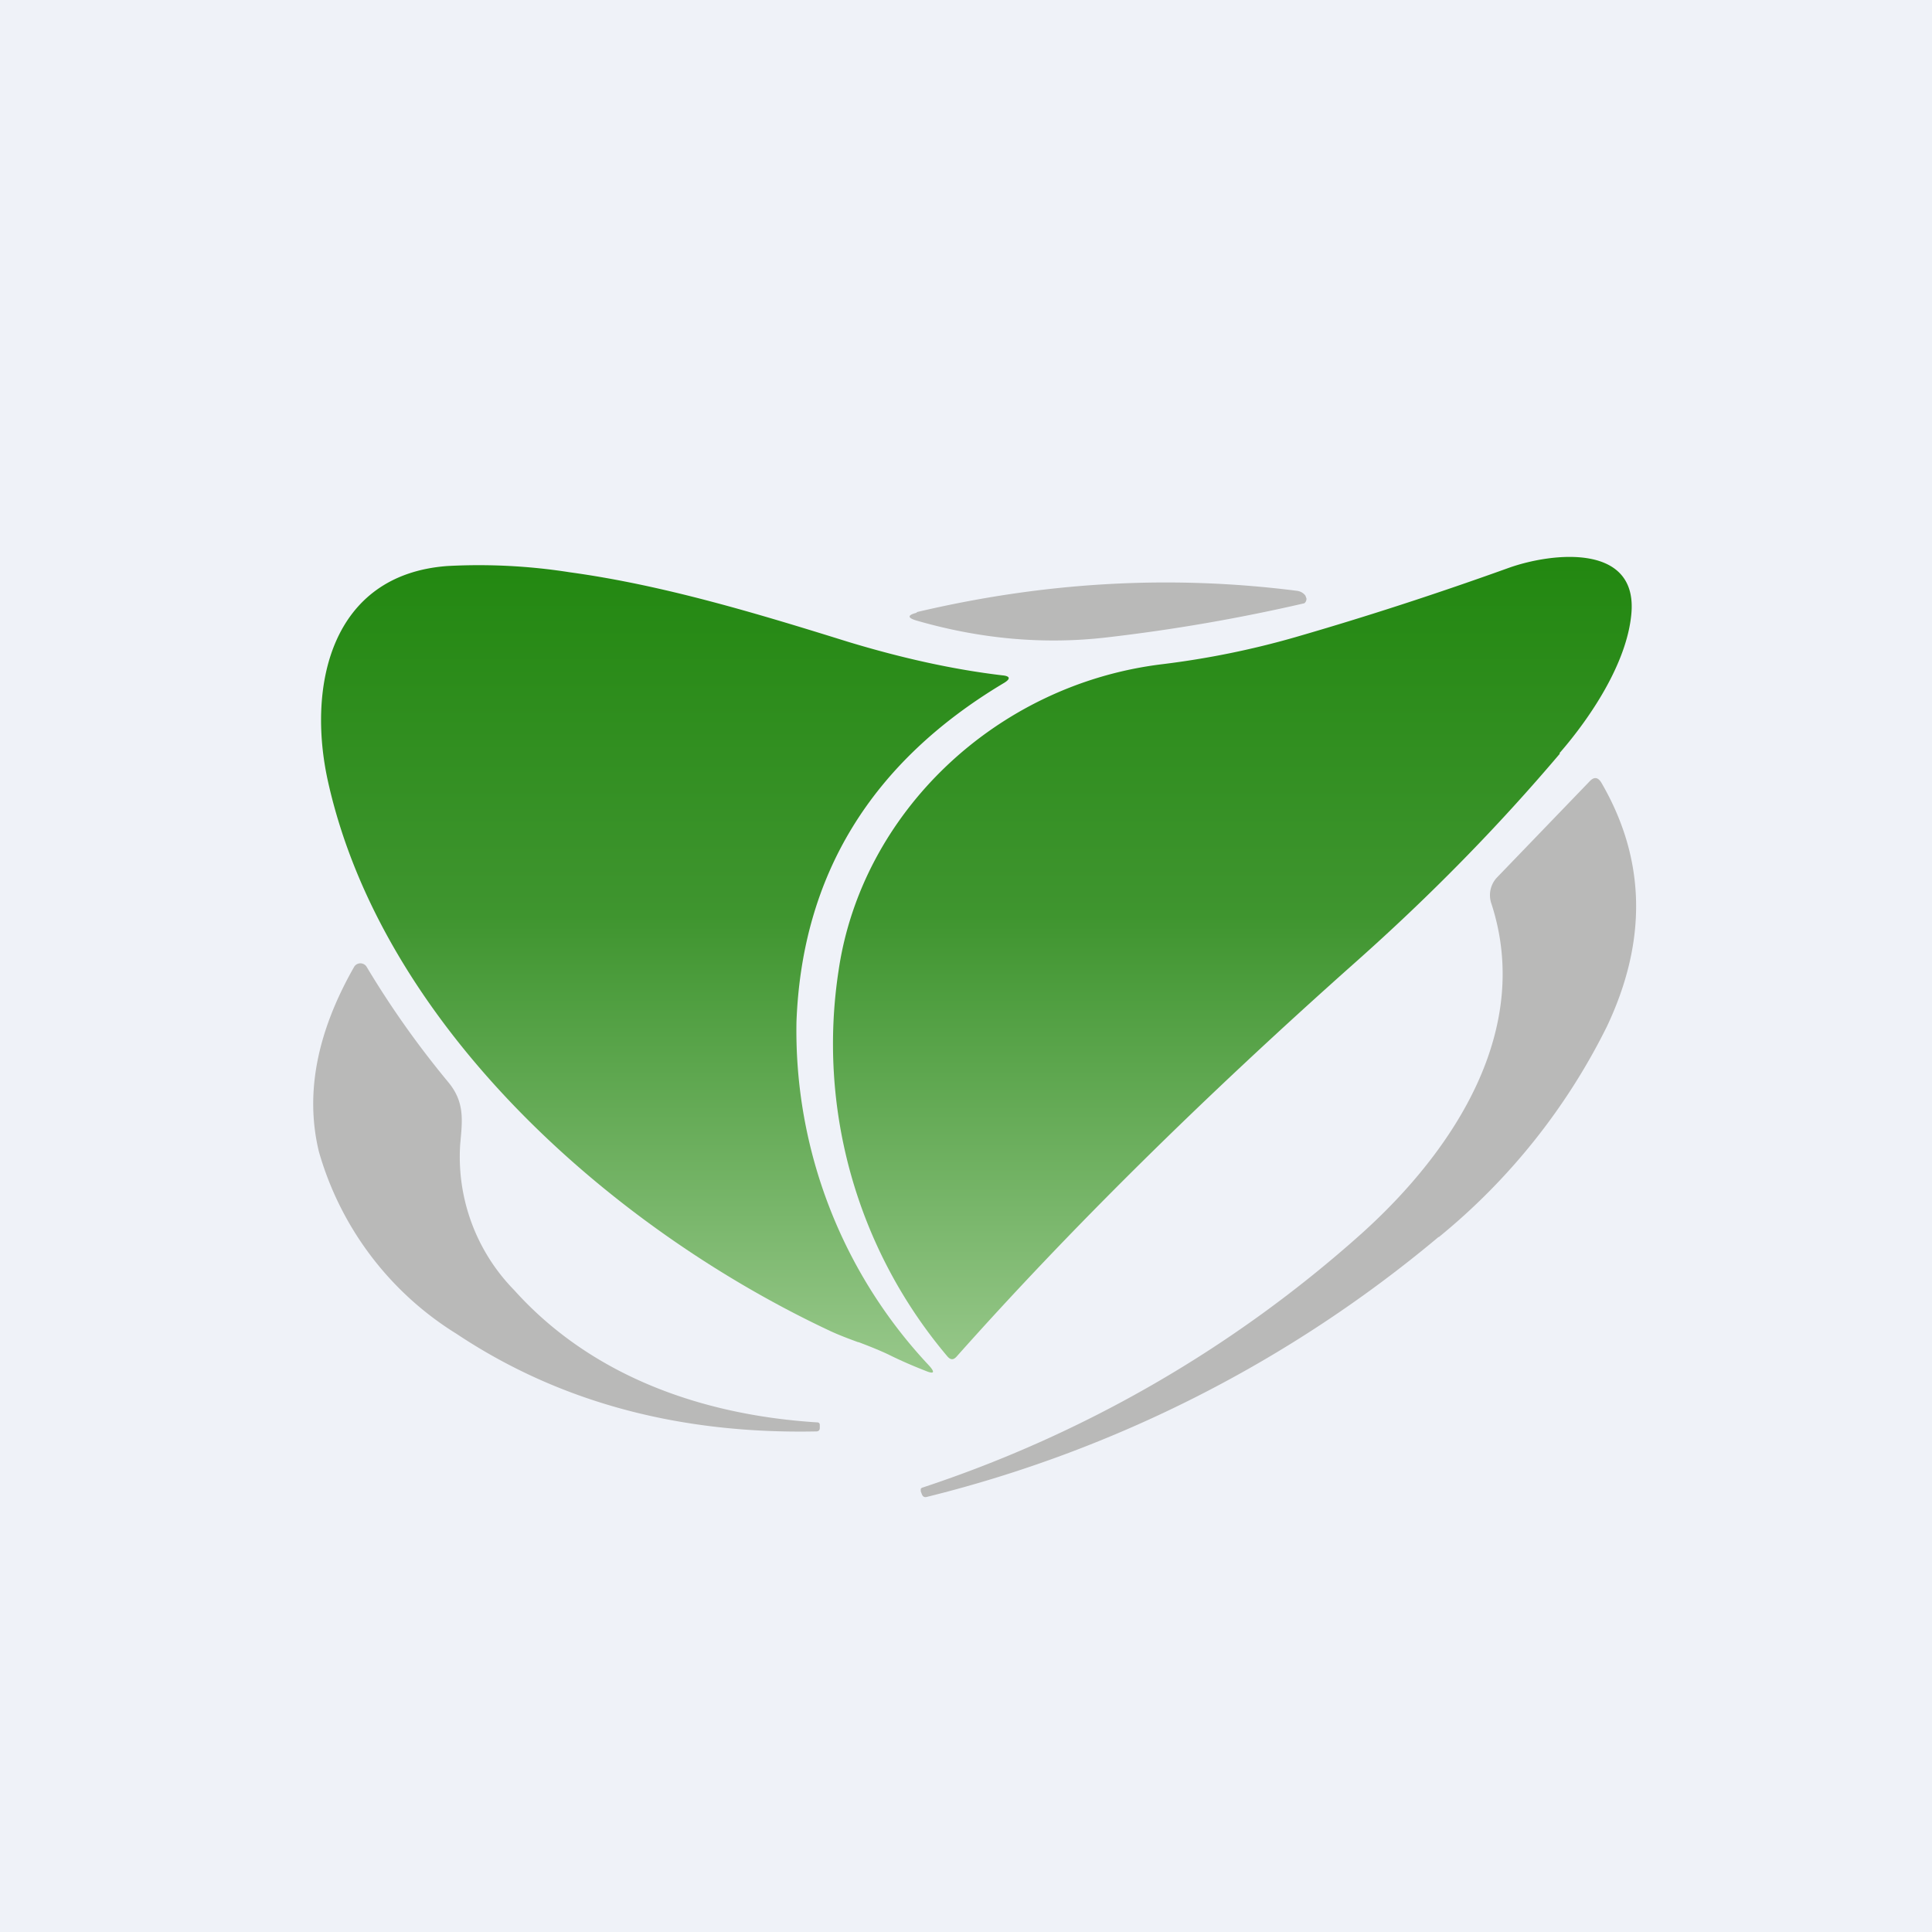 <?xml version="1.0" encoding="UTF-8"?>
<!-- generated by Finnhub -->
<svg viewBox="0 0 55.5 55.5" xmlns="http://www.w3.org/2000/svg">
<path d="M 0,0 H 55.5 V 55.5 H 0 Z" fill="rgb(239, 242, 248)"/>
<path d="M 44.8,21.635 C 45.7,20.6 46.72,19.06 46.86,17.67 C 47.08,15.59 44.59,15.87 43.35,16.31 C 41.32,17.04 39.27,17.71 37.19,18.31 C 35.97,18.66 34.7,18.92 33.39,19.08 C 28.6,19.66 24.75,23.36 24.09,27.88 A 13.9,13.9 0 0,0 27.22,38.97 C 27.31,39.07 27.39,39.07 27.48,38.97 C 30.7,35.35 34.52,31.57 38.94,27.64 C 41.09,25.73 43.04,23.74 44.81,21.65 Z M 24.65,38.55 C 24.94,38.66 25.22,38.77 25.5,38.9 C 25.86,39.08 26.23,39.24 26.59,39.38 C 26.83,39.48 26.87,39.43 26.69,39.23 A 14.05,14.05 0 0,1 22.88,29.35 C 23.04,25.15 25.02,21.9 28.84,19.62 C 29.04,19.5 29.02,19.42 28.79,19.4 C 27.36,19.23 25.89,18.9 24.37,18.44 C 21.77,17.63 19.07,16.81 16.37,16.44 A 16.85,16.85 0 0,0 12.85,16.26 C 9.49,16.51 8.82,19.73 9.42,22.44 C 10.96,29.38 17.46,35.24 23.86,38.24 C 24.12,38.36 24.39,38.46 24.66,38.56 Z" fill="url(#a)"/>
<path d="M 26.33,17.585 C 29.99,16.72 33.62,16.51 37.24,16.97 C 37.35,16.98 37.44,17.03 37.5,17.11 L 37.53,17.19 A 0.16,0.16 0 0,1 37.47,17.33 A 51.36,51.36 0 0,1 31.8,18.31 C 30,18.52 28.18,18.36 26.34,17.83 C 26.06,17.75 26.06,17.67 26.34,17.6 Z M 41.33,35.53 A 36.55,36.55 0 0,1 26.63,43 C 26.56,43.02 26.51,43 26.48,42.92 L 26.45,42.84 V 42.77 A 0.1,0.1 0 0,1 26.51,42.73 A 35.67,35.67 0 0,0 39.12,35.43 C 41.82,33 44.02,29.55 42.84,25.95 A 0.74,0.74 0 0,1 43.01,25.2 L 45.66,22.45 C 45.79,22.31 45.9,22.32 46,22.48 C 47.28,24.68 47.33,27.02 46.16,29.49 A 18.26,18.26 0 0,1 41.33,35.54 Z M 13.22,32.87 A 5.47,5.47 0 0,0 14.77,37.06 C 16.97,39.51 20.13,40.65 23.47,40.86 C 23.53,40.86 23.55,40.89 23.55,40.94 V 41.02 C 23.55,41.09 23.51,41.12 23.45,41.12 C 19.49,41.2 16.05,40.27 13.12,38.32 A 9.08,9.08 0 0,1 9.16,33.08 C 8.76,31.42 9.1,29.66 10.17,27.78 A 0.2,0.2 0 0,1 10.25,27.7 A 0.21,0.21 0 0,1 10.53,27.77 C 11.23,28.94 12.01,30.04 12.88,31.09 C 13.36,31.67 13.28,32.2 13.22,32.87 Z" fill="rgb(185, 185, 184)"/>
<defs>
<linearGradient id="a" x1="28.05" x2="28.05" y1="16" y2="39.43" gradientUnits="userSpaceOnUse">
<stop stop-color="rgb(35, 136, 17)" offset=".01"/>
<stop stop-color="rgb(63, 149, 47)" offset=".44"/>
<stop stop-color="rgb(152, 200, 139)" offset="1"/>
</linearGradient>
</defs>
</svg>
